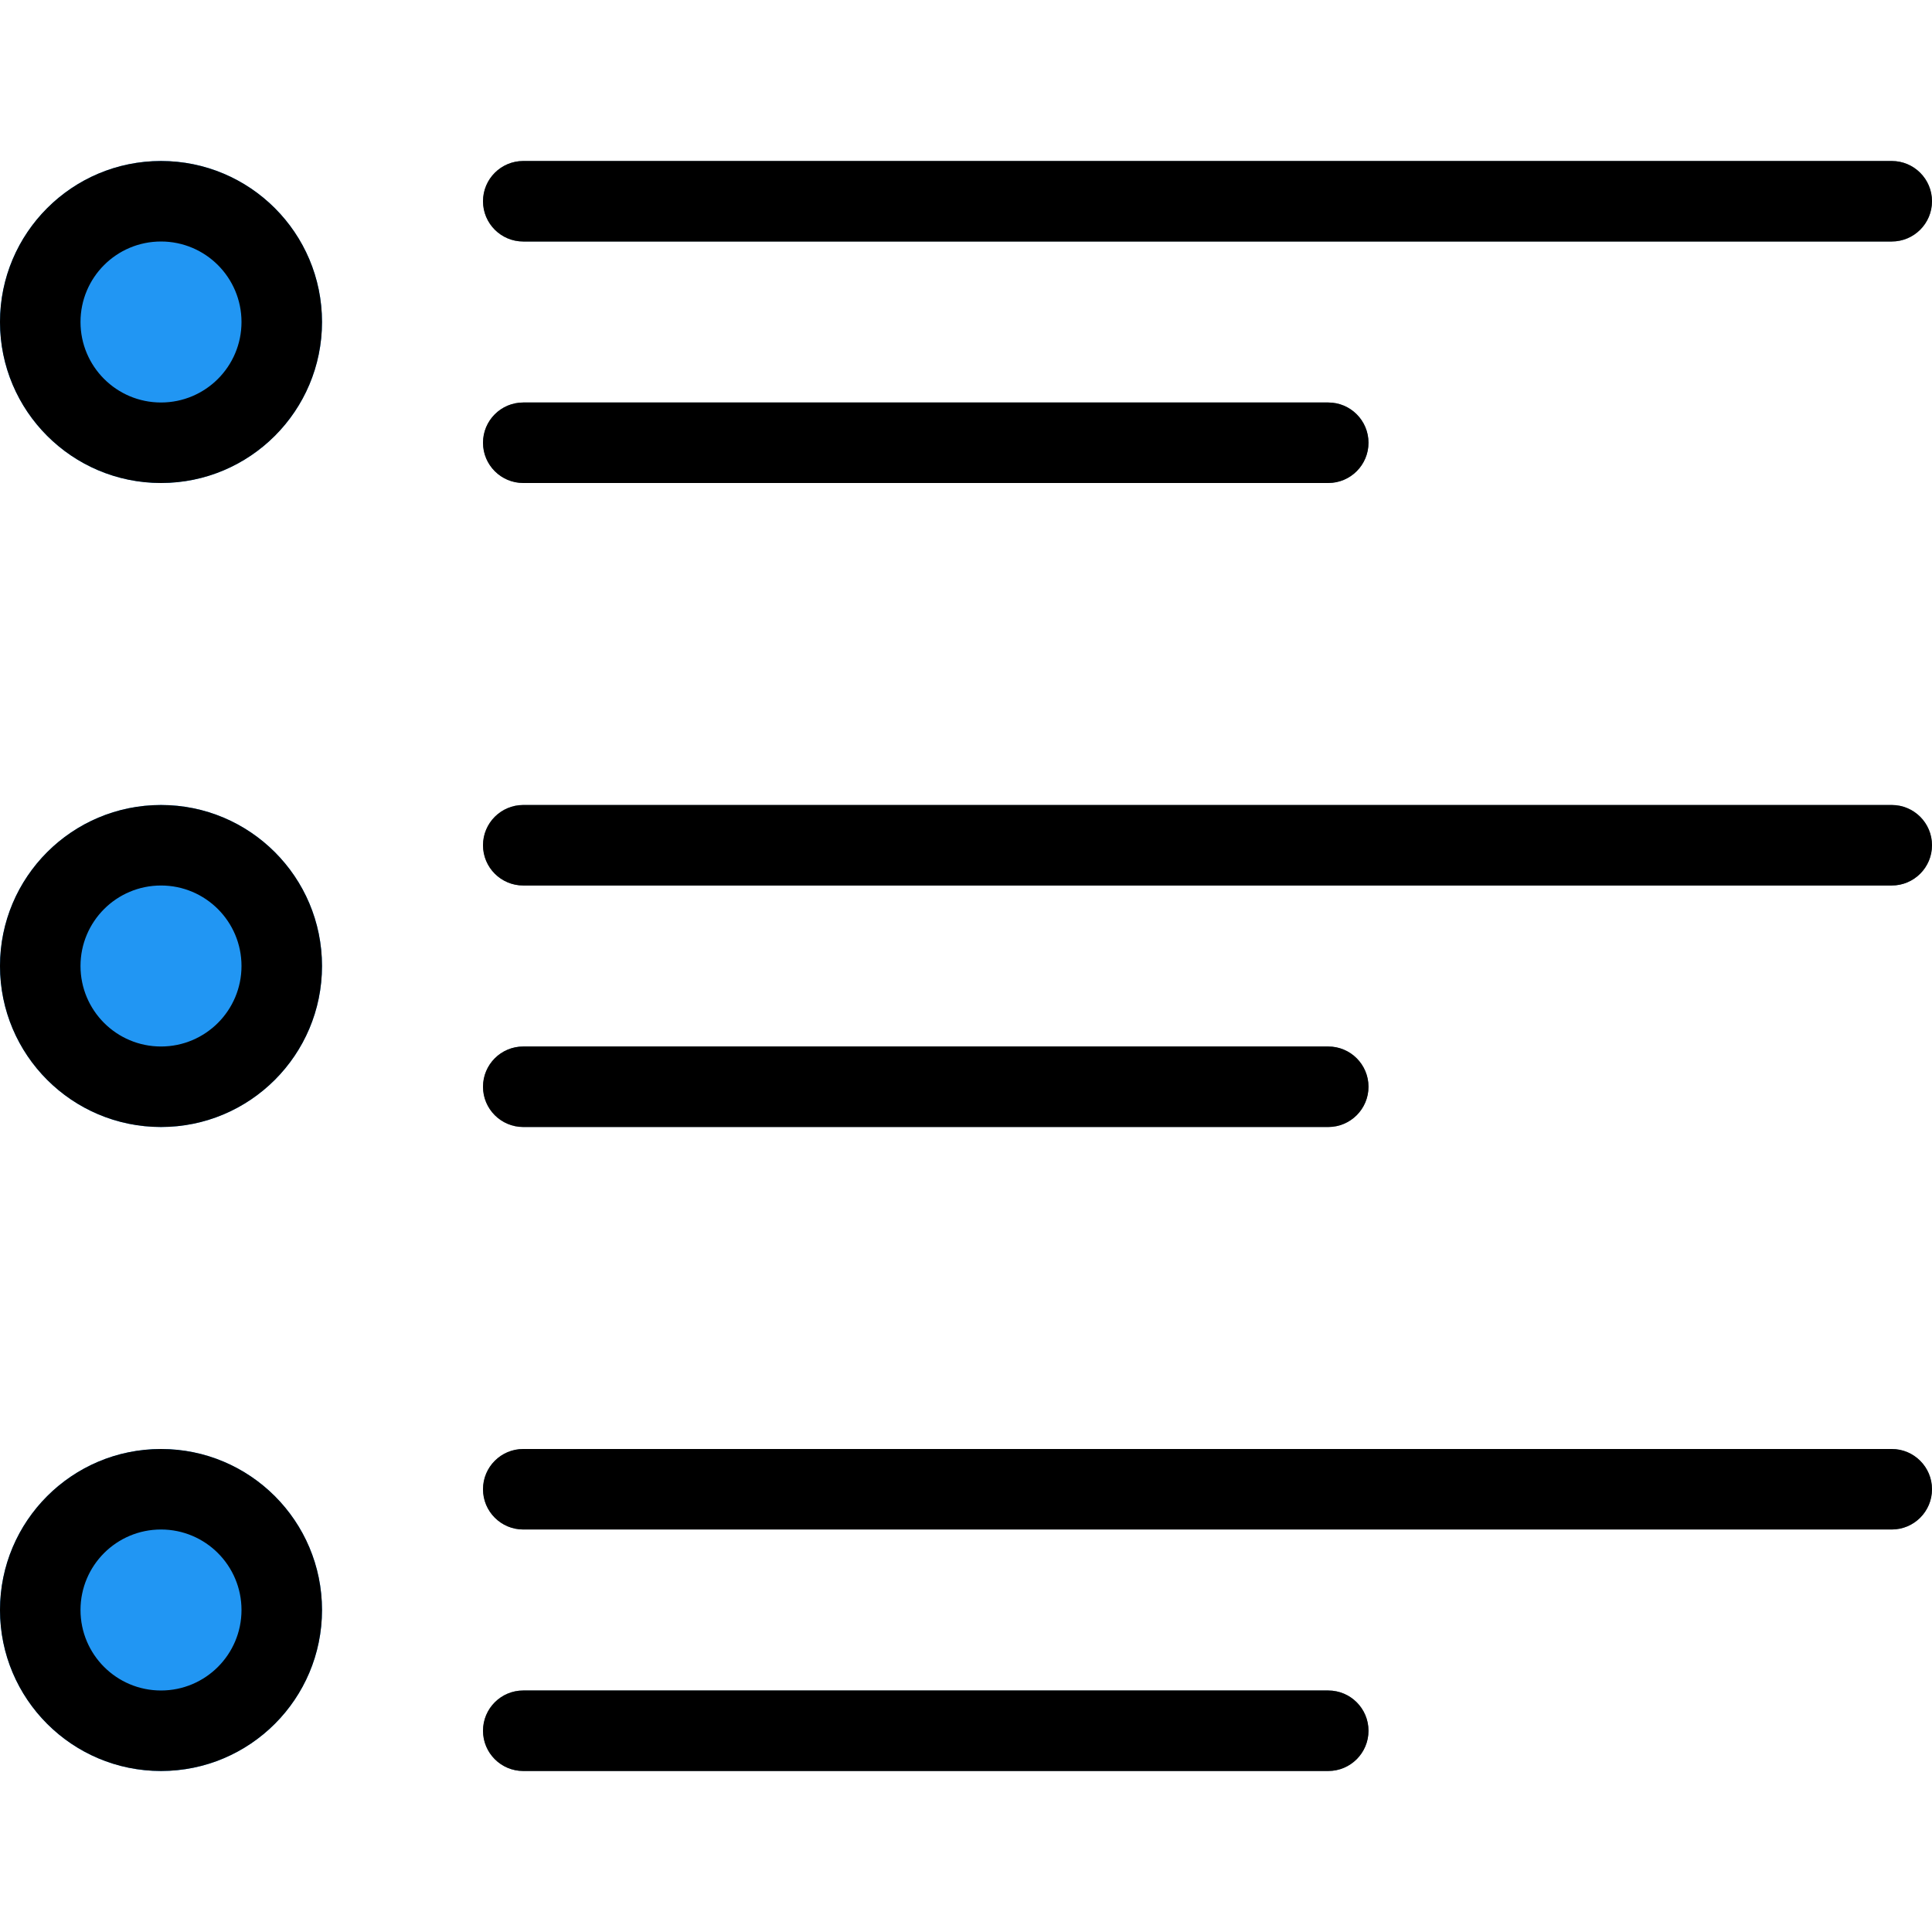 <?xml version="1.0" encoding="iso-8859-1"?>
<!-- Generator: Adobe Illustrator 19.0.0, SVG Export Plug-In . SVG Version: 6.00 Build 0)  -->
<svg version="1.1" id="category" xmlns="http://www.w3.org/2000/svg" xmlns:xlink="http://www.w3.org/1999/xlink" x="0px" y="0px"
	 viewBox="0 0 512 512" style="enable-background:new 0 0 512 512;" xml:space="preserve">
<g>
	<path style="fill:#607D8B;" d="M501.333,64H138.667C132.776,64,128,59.224,128,53.333s4.776-10.667,10.667-10.667h362.667
		c5.891,0,10.667,4.776,10.667,10.667S507.224,64,501.333,64z"/>
	<path style="fill:#607D8B;" d="M352,128H138.667c-5.891,0-10.667-4.776-10.667-10.667s4.776-10.667,10.667-10.667H352
		c5.891,0,10.667,4.776,10.667,10.667S357.891,128,352,128z"/>
	<path style="fill:#607D8B;" d="M501.333,234.667H138.667c-5.891,0-10.667-4.776-10.667-10.667c0-5.891,4.776-10.667,10.667-10.667
		h362.667c5.891,0,10.667,4.776,10.667,10.667C512,229.891,507.224,234.667,501.333,234.667z"/>
	<path style="fill:#607D8B;" d="M352,298.667H138.667c-5.891,0-10.667-4.776-10.667-10.667c0-5.891,4.776-10.667,10.667-10.667H352
		c5.891,0,10.667,4.776,10.667,10.667C362.667,293.891,357.891,298.667,352,298.667z"/>
	<path style="fill:#607D8B;" d="M501.333,405.333H138.667c-5.891,0-10.667-4.776-10.667-10.667c0-5.891,4.776-10.667,10.667-10.667
		h362.667c5.891,0,10.667,4.776,10.667,10.667C512,400.558,507.224,405.333,501.333,405.333z"/>
	<path style="fill:#607D8B;" d="M352,469.333H138.667c-5.891,0-10.667-4.776-10.667-10.667c0-5.891,4.776-10.667,10.667-10.667H352
		c5.891,0,10.667,4.776,10.667,10.667C362.667,464.558,357.891,469.333,352,469.333z"/>
</g>
<g>
	<circle style="fill:#2196F3;" cx="42.667" cy="85.333" r="42.667"/>
	<circle style="fill:#2196F3;" cx="42.667" cy="256" r="42.667"/>
	<circle style="fill:#2196F3;" cx="42.667" cy="426.667" r="42.667"/>
</g>
<path d="M501.333,64H138.667C132.776,64,128,59.224,128,53.333s4.776-10.667,10.667-10.667h362.667
	c5.891,0,10.667,4.776,10.667,10.667S507.224,64,501.333,64z"/>
<path d="M352,128H138.667c-5.891,0-10.667-4.776-10.667-10.667s4.776-10.667,10.667-10.667H352c5.891,0,10.667,4.776,10.667,10.667
	S357.891,128,352,128z"/>
<path d="M501.333,234.667H138.667c-5.891,0-10.667-4.776-10.667-10.667c0-5.891,4.776-10.667,10.667-10.667h362.667
	c5.891,0,10.667,4.776,10.667,10.667C512,229.891,507.224,234.667,501.333,234.667z"/>
<path d="M352,298.667H138.667c-5.891,0-10.667-4.776-10.667-10.667c0-5.891,4.776-10.667,10.667-10.667H352
	c5.891,0,10.667,4.776,10.667,10.667C362.667,293.891,357.891,298.667,352,298.667z"/>
<path d="M501.333,405.333H138.667c-5.891,0-10.667-4.776-10.667-10.667c0-5.891,4.776-10.667,10.667-10.667h362.667
	c5.891,0,10.667,4.776,10.667,10.667C512,400.558,507.224,405.333,501.333,405.333z"/>
<path d="M352,469.333H138.667c-5.891,0-10.667-4.776-10.667-10.667c0-5.891,4.776-10.667,10.667-10.667H352
	c5.891,0,10.667,4.776,10.667,10.667C362.667,464.558,357.891,469.333,352,469.333z"/>
<path d="M42.667,128C19.103,128,0,108.897,0,85.333s19.103-42.667,42.667-42.667s42.667,19.103,42.667,42.667S66.231,128,42.667,128
	z M42.667,64c-11.782,0-21.333,9.551-21.333,21.333s9.551,21.333,21.333,21.333S64,97.115,64,85.333S54.449,64,42.667,64z"/>
<path d="M42.667,298.667C19.103,298.667,0,279.564,0,256s19.103-42.667,42.667-42.667S85.333,232.436,85.333,256
	S66.231,298.667,42.667,298.667z M42.667,234.667c-11.782,0-21.333,9.551-21.333,21.333c0,11.782,9.551,21.333,21.333,21.333
	S64,267.782,64,256C64,244.218,54.449,234.667,42.667,234.667z"/>
<path d="M42.667,469.333C19.103,469.333,0,450.231,0,426.667C0,403.103,19.103,384,42.667,384s42.667,19.103,42.667,42.667
	C85.333,450.231,66.231,469.333,42.667,469.333z M42.667,405.333c-11.782,0-21.333,9.551-21.333,21.333
	c0,11.782,9.551,21.333,21.333,21.333S64,438.449,64,426.667C64,414.885,54.449,405.333,42.667,405.333z"/>
<g>
</g>
<g>
</g>
<g>
</g>
<g>
</g>
<g>
</g>
<g>
</g>
<g>
</g>
<g>
</g>
<g>
</g>
<g>
</g>
<g>
</g>
<g>
</g>
<g>
</g>
<g>
</g>
<g>
</g>
</svg>

